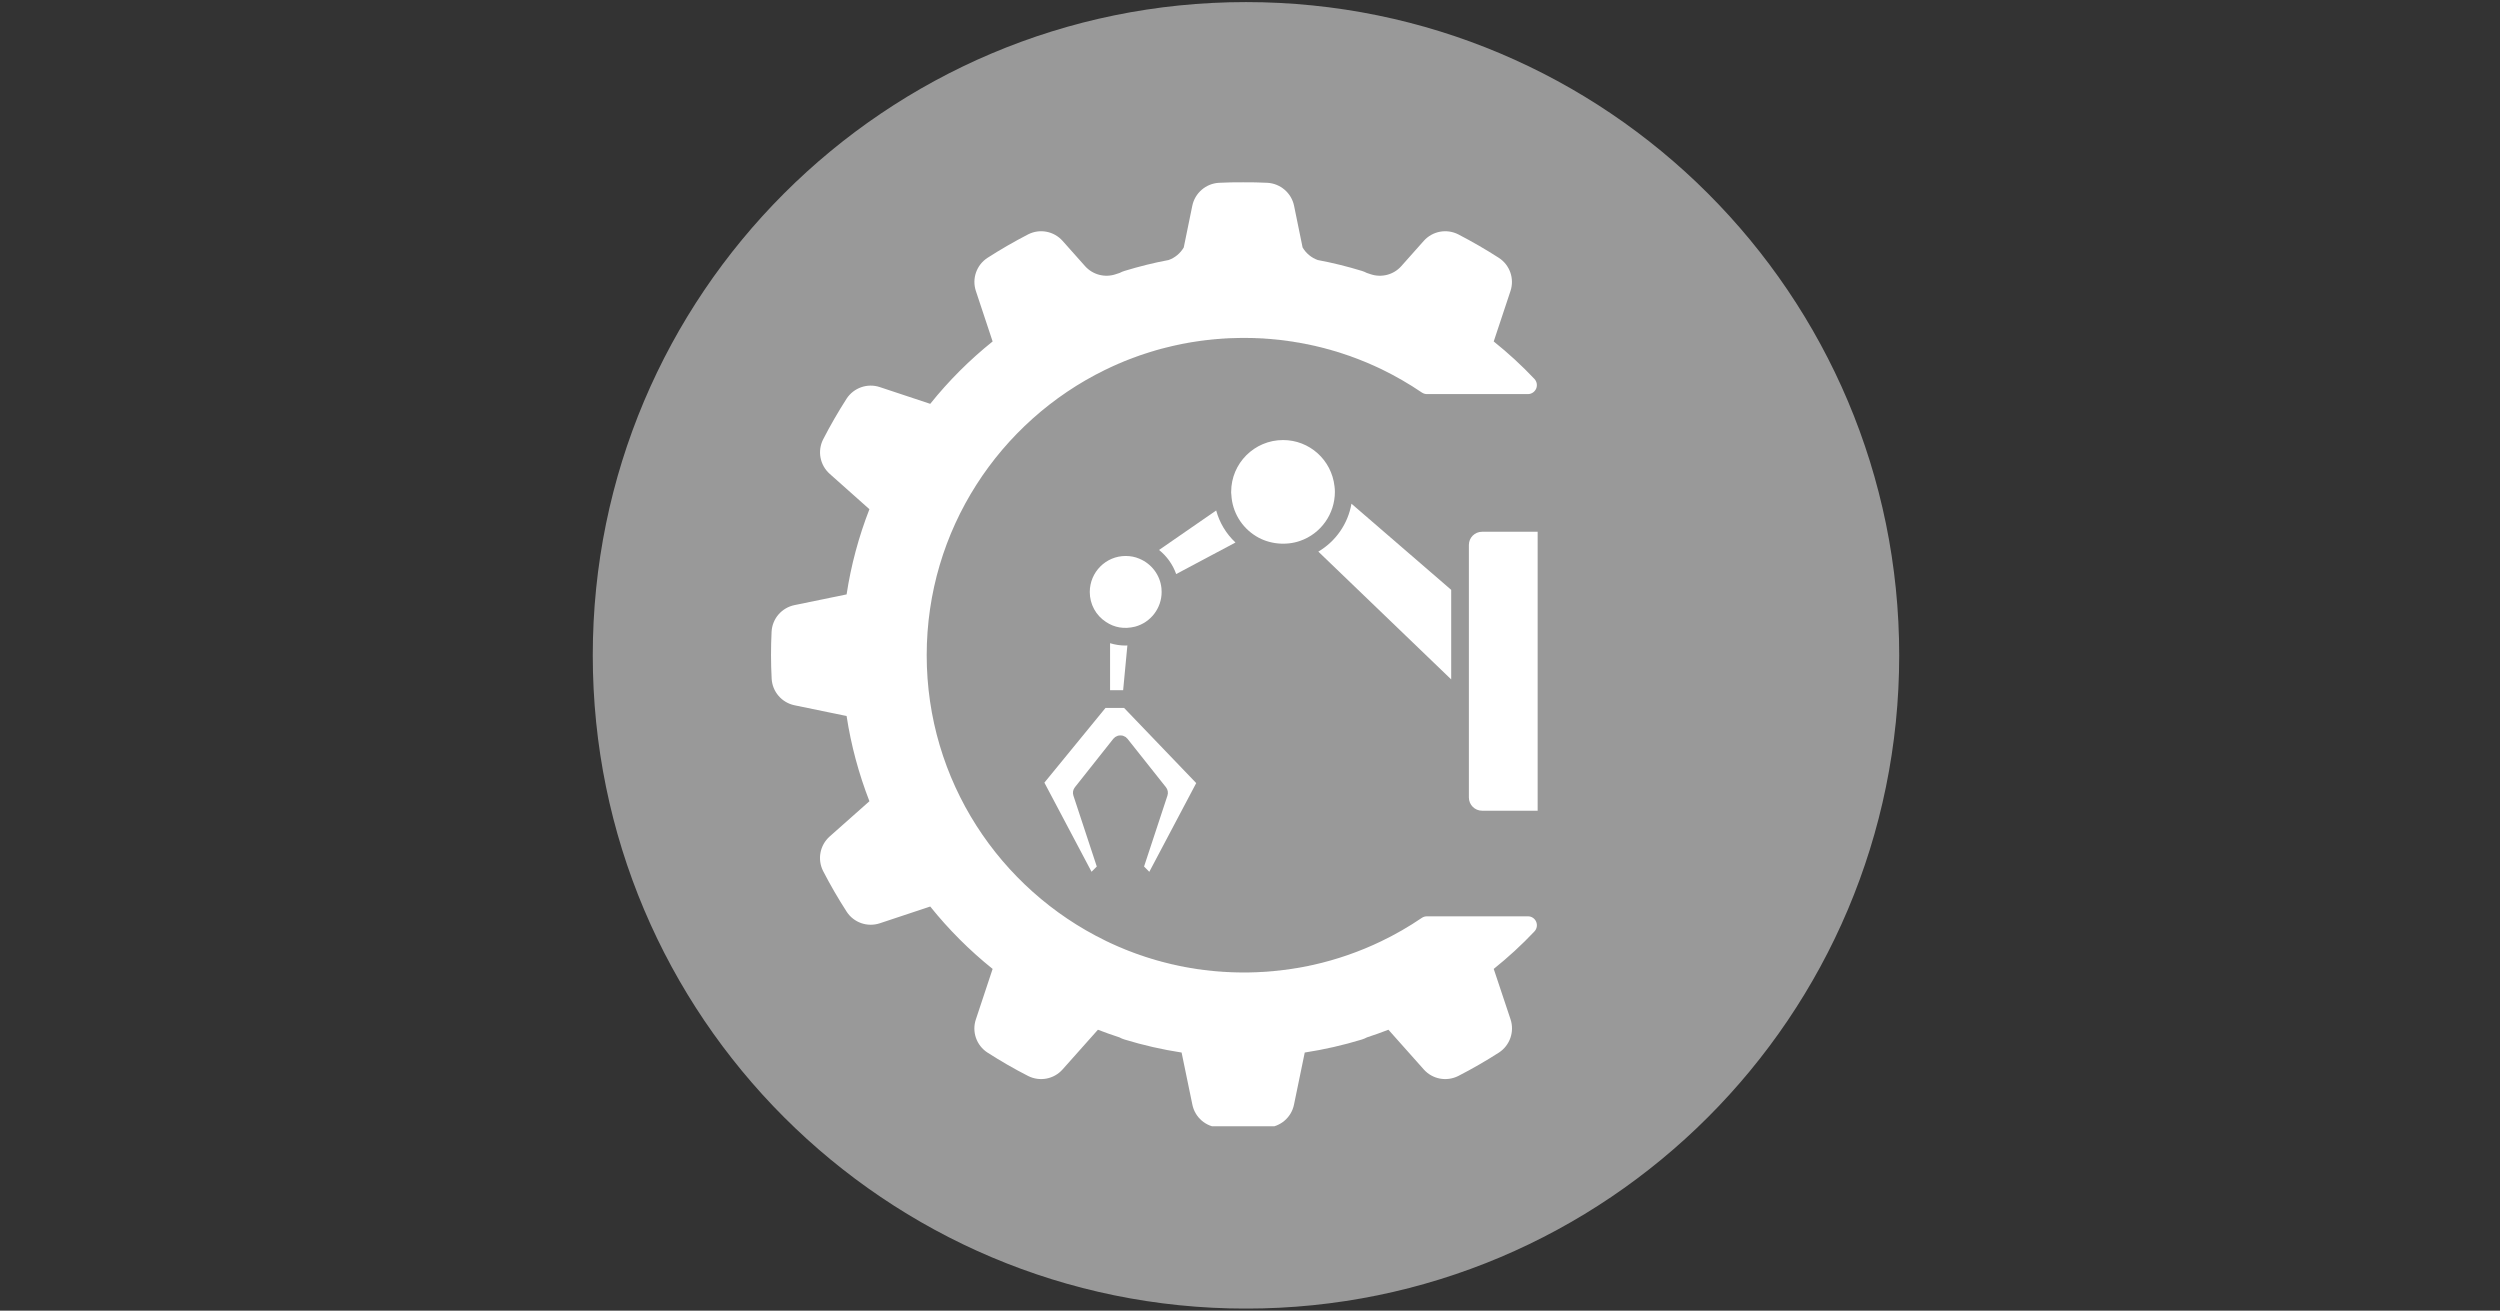 <svg xmlns="http://www.w3.org/2000/svg" xmlns:xlink="http://www.w3.org/1999/xlink" width="206" zoomAndPan="magnify" viewBox="0 0 154.5 81" height="108" preserveAspectRatio="xMidYMid meet" version="1.0"><rect x="0" y="0" width="154.5" height="81" fill="#333333" stroke="none"/><defs><clipPath id="cd24b4a3e8"><path d="M 36.633 0.129 L 117.371 0.129 L 117.371 80.867 L 36.633 80.867 Z M 36.633 0.129 " clip-rule="nonzero"/></clipPath><clipPath id="2c85f4ae0e"><path d="M 77 0.129 C 54.707 0.129 36.633 18.203 36.633 40.5 C 36.633 62.797 54.707 80.871 77 80.871 C 99.297 80.871 117.371 62.797 117.371 40.5 C 117.371 18.203 99.297 0.129 77 0.129 Z M 77 0.129 " clip-rule="nonzero"/></clipPath><clipPath id="964a5948dc"><path d="M 47.613 11.262 L 94.992 11.262 L 94.992 69.602 L 47.613 69.602 Z M 47.613 11.262 " clip-rule="nonzero"/></clipPath><clipPath id="3a25fdb29e"><path d="M 64.547 43 L 74 43 L 74 53.914 L 64.547 53.914 Z M 64.547 43 " clip-rule="nonzero"/></clipPath><clipPath id="1efab2bda8"><path d="M 76 27.164 L 83 27.164 L 83 34 L 76 34 Z M 76 27.164 " clip-rule="nonzero"/></clipPath><clipPath id="92c914dede"><path d="M 90 32 L 95.164 32 L 95.164 51 L 90 51 Z M 90 32 " clip-rule="nonzero"/></clipPath></defs><g clip-path="url(#cd24b4a3e8)"><g clip-path="url(#2c85f4ae0e)"><path fill="#999999" d="M 36.633 0.129 L 117.371 0.129 L 117.371 80.871 L 36.633 80.871 Z M 36.633 0.129 " fill-opacity="1" fill-rule="nonzero"/></g></g><g clip-path="url(#964a5948dc)"><path fill="#ffffff" d="M 76.738 20.883 L 76.695 20.883 L 76.605 20.887 L 76.469 20.887 L 76.414 20.891 L 76.332 20.891 L 76.277 20.895 L 76.191 20.895 L 76.141 20.898 L 76.051 20.902 L 76.004 20.902 L 75.895 20.906 L 75.871 20.91 L 75.734 20.914 L 75.695 20.918 L 75.602 20.926 L 75.551 20.926 C 75.551 20.926 75.488 20.934 75.469 20.934 C 75.449 20.934 75.43 20.938 75.414 20.938 C 75.391 20.938 75.355 20.941 75.332 20.945 C 75.316 20.945 75.297 20.945 75.277 20.949 C 75.254 20.949 75.219 20.953 75.199 20.953 C 75.18 20.957 75.16 20.957 75.145 20.961 C 75.121 20.961 75.082 20.965 75.059 20.965 C 75.043 20.969 75.027 20.969 75.012 20.973 C 74.984 20.973 74.934 20.98 74.914 20.98 C 74.902 20.98 74.891 20.984 74.875 20.984 C 74.848 20.988 74.773 20.996 74.746 21 C 74.734 21 74.723 21 74.711 21.004 C 74.688 21.004 74.637 21.012 74.613 21.012 C 74.598 21.016 74.578 21.016 74.562 21.02 C 74.539 21.023 74.504 21.027 74.48 21.027 C 74.461 21.031 74.445 21.031 74.426 21.035 C 74.402 21.039 74.371 21.043 74.348 21.047 C 74.328 21.047 74.312 21.051 74.293 21.051 C 74.27 21.055 74.238 21.059 74.215 21.062 C 74.195 21.066 74.18 21.066 74.16 21.07 C 74.137 21.074 74.105 21.078 74.082 21.082 C 74.062 21.086 74.047 21.086 74.027 21.09 C 74.008 21.094 73.965 21.098 73.941 21.102 C 73.93 21.105 73.914 21.105 73.898 21.109 C 73.867 21.113 73.797 21.125 73.77 21.129 C 73.762 21.129 73.75 21.133 73.742 21.133 C 73.719 21.137 73.664 21.145 73.641 21.148 C 73.621 21.152 73.605 21.156 73.59 21.156 C 73.566 21.16 73.531 21.168 73.508 21.172 C 73.492 21.176 73.473 21.18 73.453 21.18 C 73.434 21.184 73.402 21.191 73.379 21.195 C 73.359 21.199 73.34 21.203 73.324 21.207 C 73.301 21.211 73.27 21.215 73.25 21.219 C 73.23 21.223 73.211 21.227 73.191 21.23 C 73.172 21.234 73.141 21.238 73.117 21.242 C 73.102 21.246 73.082 21.25 73.062 21.254 C 73.039 21.258 73.008 21.266 72.984 21.27 C 72.969 21.273 72.953 21.277 72.934 21.281 C 72.91 21.285 72.855 21.297 72.836 21.301 C 72.824 21.305 72.812 21.305 72.809 21.309 C 72.801 21.309 72.797 21.309 72.793 21.309 C 72.773 21.316 72.707 21.328 72.68 21.336 C 72.664 21.336 72.648 21.34 72.633 21.344 C 72.609 21.352 72.574 21.359 72.555 21.363 C 72.535 21.367 72.516 21.371 72.496 21.375 C 72.477 21.379 72.449 21.387 72.426 21.391 C 72.406 21.395 72.387 21.398 72.367 21.406 C 72.348 21.41 72.32 21.418 72.301 21.422 C 72.281 21.426 72.262 21.43 72.242 21.438 C 72.219 21.441 72.191 21.449 72.172 21.453 C 72.152 21.457 72.133 21.461 72.113 21.469 C 72.094 21.473 72.062 21.48 72.043 21.484 C 72.023 21.488 72.008 21.496 71.988 21.5 C 71.965 21.504 71.926 21.516 71.906 21.52 C 71.891 21.523 71.875 21.527 71.863 21.531 C 71.836 21.539 71.77 21.555 71.738 21.562 C 71.723 21.57 71.707 21.574 71.691 21.578 C 71.672 21.582 71.637 21.594 71.613 21.598 C 71.598 21.605 71.578 21.609 71.559 21.613 C 71.539 21.621 71.512 21.629 71.488 21.633 C 71.473 21.641 71.453 21.645 71.434 21.648 C 71.41 21.656 71.387 21.664 71.367 21.668 C 71.348 21.676 71.328 21.68 71.309 21.688 C 71.285 21.691 71.262 21.699 71.242 21.707 C 71.223 21.711 71.203 21.719 71.184 21.723 C 71.164 21.73 71.133 21.738 71.113 21.746 C 71.098 21.75 71.078 21.758 71.059 21.762 C 71.039 21.77 71.004 21.781 70.984 21.785 C 70.969 21.789 70.953 21.797 70.938 21.801 C 70.91 21.809 70.844 21.832 70.816 21.84 C 70.805 21.844 70.789 21.848 70.777 21.852 C 70.754 21.859 70.715 21.871 70.695 21.879 C 70.676 21.887 70.66 21.891 70.645 21.898 C 70.621 21.902 70.594 21.914 70.57 21.922 C 70.555 21.926 70.535 21.934 70.52 21.938 C 70.496 21.945 70.469 21.957 70.449 21.961 C 70.43 21.969 70.395 21.98 70.395 21.98 L 70.324 22.008 L 70.273 22.023 L 70.203 22.051 L 70.152 22.07 L 70.074 22.098 L 70.031 22.113 L 69.91 22.16 L 69.898 22.164 L 69.793 22.203 L 69.754 22.219 L 69.672 22.25 L 69.629 22.27 L 69.551 22.301 L 69.504 22.316 L 69.43 22.348 L 69.387 22.367 L 69.305 22.402 L 69.266 22.418 L 69.176 22.457 L 69.148 22.465 L 69.031 22.52 L 68.906 22.574 L 68.898 22.578 L 68.789 22.625 L 68.766 22.637 L 68.672 22.68 L 68.645 22.691 L 68.527 22.75 L 68.426 22.797 L 68.41 22.805 L 68.293 22.859 C 61.77 26.047 57.27 32.746 57.27 40.492 C 57.27 48.242 61.777 54.945 68.309 58.129 L 68.426 58.188 L 68.438 58.191 L 68.547 58.242 L 68.559 58.25 L 68.668 58.301 L 68.68 58.305 L 68.797 58.359 C 68.84 58.379 68.883 58.398 68.922 58.414 L 69.043 58.469 L 69.062 58.477 L 69.16 58.52 L 69.195 58.535 L 69.277 58.566 L 69.32 58.586 L 69.395 58.617 L 69.441 58.637 L 69.516 58.668 L 69.562 58.688 L 69.637 58.715 L 69.68 58.734 L 69.77 58.77 L 69.801 58.781 L 69.918 58.824 L 69.969 58.844 L 70.035 58.871 L 70.094 58.891 L 70.156 58.914 L 70.215 58.938 L 70.277 58.957 L 70.34 58.98 L 70.398 59 L 70.461 59.023 L 70.52 59.043 L 70.582 59.062 L 70.637 59.082 L 70.703 59.105 L 70.82 59.145 L 70.887 59.164 L 70.941 59.184 L 71.008 59.203 L 71.062 59.219 L 71.129 59.242 L 71.184 59.258 L 71.254 59.277 L 71.309 59.293 L 71.375 59.316 L 71.434 59.332 L 71.5 59.352 L 71.555 59.367 L 71.625 59.387 L 71.676 59.398 L 71.809 59.438 L 71.863 59.449 L 71.934 59.469 L 71.988 59.484 L 72.059 59.5 L 72.117 59.516 L 72.184 59.531 L 72.242 59.547 L 72.309 59.562 L 72.367 59.578 L 72.434 59.594 L 72.496 59.605 L 72.629 59.637 L 72.688 59.648 L 72.809 59.676 L 72.867 59.688 L 72.938 59.703 L 72.996 59.715 L 73.066 59.727 L 73.129 59.738 L 73.195 59.754 L 73.258 59.766 L 73.324 59.777 L 73.387 59.789 L 73.457 59.801 L 73.516 59.812 L 73.59 59.824 L 73.645 59.832 L 73.77 59.852 L 73.809 59.859 L 73.902 59.875 L 73.953 59.883 L 74.031 59.895 L 74.09 59.902 L 74.164 59.91 L 74.219 59.918 L 74.293 59.93 L 74.352 59.938 L 74.43 59.945 L 74.484 59.953 L 74.566 59.961 L 74.617 59.969 L 74.723 59.98 L 74.746 59.984 L 74.879 59.996 L 74.922 60 L 75.012 60.012 L 75.062 60.016 L 75.145 60.023 L 75.199 60.027 L 75.277 60.035 L 75.336 60.039 L 75.414 60.043 L 75.469 60.047 L 75.555 60.055 L 75.602 60.059 L 75.699 60.062 L 75.738 60.066 L 75.871 60.074 L 75.902 60.074 L 76.004 60.078 L 76.055 60.082 L 76.141 60.086 L 76.195 60.086 L 76.277 60.09 L 76.332 60.09 L 76.414 60.094 L 76.551 60.094 L 76.605 60.098 L 76.875 60.098 C 76.875 60.098 77.004 60.098 77.004 60.098 L 77.164 60.098 L 77.289 60.094 L 77.32 60.094 L 77.43 60.09 L 77.449 60.09 L 77.574 60.086 L 77.602 60.086 L 77.707 60.082 L 77.734 60.078 L 77.855 60.074 L 77.887 60.07 L 77.988 60.066 L 78.016 60.066 L 78.141 60.059 L 78.164 60.055 L 78.27 60.051 L 78.297 60.047 L 78.422 60.039 L 78.441 60.035 L 78.551 60.027 L 78.578 60.023 L 78.703 60.016 L 78.715 60.012 L 78.828 60 L 78.855 60 L 78.984 59.984 L 79.109 59.973 L 79.133 59.969 L 79.258 59.953 L 79.387 59.938 L 79.41 59.938 L 79.535 59.918 L 79.664 59.902 L 79.684 59.898 L 79.805 59.879 L 79.809 59.879 L 79.938 59.859 L 79.953 59.855 L 80.074 59.836 L 80.082 59.836 L 80.215 59.816 L 80.223 59.812 L 80.348 59.793 L 80.355 59.789 L 80.488 59.766 L 80.617 59.742 L 80.625 59.738 L 80.758 59.715 L 80.891 59.688 L 80.895 59.684 L 81.16 59.629 C 82.625 59.301 84.031 58.809 85.355 58.172 C 86.234 57.75 87.074 57.266 87.871 56.723 C 87.965 56.66 88.07 56.629 88.184 56.629 C 89 56.629 92.516 56.629 94.426 56.629 C 94.645 56.625 94.848 56.758 94.934 56.961 C 95.023 57.164 94.98 57.402 94.828 57.562 C 94.047 58.391 93.203 59.164 92.312 59.879 C 92.312 59.879 92.918 61.699 93.352 62.996 C 93.605 63.762 93.312 64.605 92.637 65.047 C 91.82 65.57 90.98 66.055 90.121 66.496 C 89.398 66.859 88.523 66.695 87.988 66.09 C 87.082 65.07 85.805 63.637 85.805 63.637 C 85.367 63.805 84.926 63.965 84.48 64.109 C 84.379 64.164 84.273 64.207 84.164 64.242 C 83.008 64.594 81.828 64.863 80.633 65.047 C 80.633 65.047 80.246 66.926 79.969 68.266 C 79.809 69.055 79.133 69.637 78.328 69.68 C 77.828 69.707 77.328 69.719 76.828 69.719 C 76.328 69.719 75.828 69.707 75.328 69.68 C 74.523 69.637 73.848 69.055 73.688 68.266 C 73.41 66.926 73.023 65.047 73.023 65.047 C 71.828 64.863 70.648 64.594 69.496 64.242 C 69.383 64.207 69.277 64.164 69.18 64.109 C 68.73 63.965 68.289 63.805 67.852 63.637 C 67.852 63.637 66.578 65.07 65.668 66.09 C 65.133 66.695 64.258 66.859 63.539 66.496 C 62.676 66.055 61.836 65.57 61.023 65.047 C 60.344 64.605 60.051 63.762 60.309 62.996 C 60.738 61.699 61.344 59.879 61.344 59.879 C 59.922 58.738 58.629 57.445 57.488 56.023 C 57.488 56.023 55.668 56.629 54.371 57.059 C 53.605 57.312 52.762 57.02 52.324 56.344 C 51.797 55.527 51.312 54.691 50.867 53.828 C 50.504 53.109 50.668 52.234 51.273 51.695 C 52.297 50.789 53.73 49.516 53.73 49.516 C 53.07 47.816 52.594 46.051 52.32 44.25 C 52.32 44.25 50.438 43.863 49.102 43.586 C 48.312 43.422 47.73 42.746 47.688 41.941 C 47.637 40.977 47.637 40.008 47.684 39.039 C 47.727 38.23 48.309 37.559 49.102 37.395 C 50.438 37.117 52.32 36.734 52.32 36.734 C 52.594 34.93 53.07 33.164 53.73 31.469 C 53.73 31.469 52.297 30.191 51.277 29.285 C 50.672 28.746 50.504 27.871 50.871 27.152 C 51.312 26.293 51.797 25.453 52.32 24.637 C 52.762 23.961 53.605 23.668 54.371 23.922 C 55.668 24.352 57.488 24.957 57.488 24.957 C 58.629 23.535 59.922 22.242 61.344 21.102 C 61.344 21.102 60.738 19.281 60.309 17.984 C 60.055 17.219 60.348 16.379 61.023 15.938 C 61.836 15.414 62.676 14.93 63.539 14.484 C 64.258 14.117 65.133 14.285 65.668 14.887 C 66.105 15.379 66.629 15.969 67.055 16.445 C 67.531 16.98 68.281 17.176 68.957 16.945 C 69.035 16.918 69.113 16.891 69.195 16.867 C 69.289 16.816 69.391 16.773 69.496 16.742 C 70.391 16.469 71.297 16.242 72.219 16.07 C 72.617 15.93 72.945 15.652 73.156 15.293 L 73.684 12.715 C 73.848 11.926 74.523 11.344 75.328 11.297 C 75.828 11.273 76.328 11.262 76.828 11.266 C 77.328 11.262 77.828 11.273 78.328 11.297 C 79.133 11.344 79.809 11.926 79.973 12.715 L 80.5 15.293 C 80.711 15.652 81.043 15.93 81.438 16.07 C 82.359 16.242 83.27 16.469 84.164 16.742 C 84.27 16.773 84.367 16.816 84.465 16.867 C 84.543 16.891 84.621 16.918 84.699 16.945 C 85.379 17.176 86.129 16.98 86.602 16.445 C 87.027 15.969 87.551 15.379 87.988 14.887 C 88.523 14.285 89.398 14.117 90.121 14.484 C 90.98 14.93 91.82 15.414 92.633 15.938 C 93.309 16.379 93.602 17.219 93.348 17.984 C 92.918 19.281 92.312 21.102 92.312 21.102 C 93.203 21.816 94.047 22.59 94.828 23.418 C 94.98 23.582 95.02 23.816 94.934 24.02 C 94.844 24.223 94.645 24.355 94.426 24.355 C 92.516 24.355 89 24.355 88.184 24.355 C 88.07 24.355 87.965 24.32 87.871 24.258 C 87.078 23.719 86.242 23.238 85.375 22.816 C 85.293 22.781 85.215 22.742 85.133 22.703 L 85.012 22.648 L 84.895 22.594 L 84.883 22.59 L 84.766 22.539 L 84.652 22.488 L 84.637 22.48 L 84.52 22.43 L 84.406 22.383 L 84.27 22.328 L 84.16 22.285 L 84.133 22.273 L 84.027 22.23 L 84.02 22.227 L 83.91 22.184 L 83.879 22.172 L 83.781 22.137 L 83.766 22.129 L 83.656 22.09 L 83.625 22.078 L 83.535 22.047 L 83.512 22.035 L 83.402 21.996 L 83.371 21.984 L 83.281 21.957 L 83.254 21.945 L 83.145 21.91 L 83.113 21.898 L 83.027 21.871 L 82.996 21.859 L 82.887 21.824 L 82.855 21.812 L 82.77 21.785 L 82.734 21.773 L 82.625 21.742 L 82.598 21.73 L 82.512 21.707 L 82.473 21.695 L 82.336 21.656 L 82.25 21.629 L 82.211 21.617 L 82.102 21.59 L 82.078 21.582 L 81.984 21.559 L 81.945 21.547 L 81.848 21.52 L 81.832 21.516 L 81.82 21.512 L 81.719 21.488 L 81.68 21.477 L 81.586 21.453 L 81.562 21.449 L 81.453 21.422 L 81.414 21.414 L 81.324 21.391 L 81.297 21.383 L 81.184 21.359 L 81.148 21.352 L 81.055 21.332 L 81.027 21.324 L 80.914 21.301 L 80.879 21.293 L 80.789 21.273 L 80.758 21.27 L 80.641 21.246 L 80.609 21.238 L 80.516 21.223 L 80.484 21.215 L 80.367 21.195 L 80.34 21.188 L 80.246 21.172 L 80.211 21.168 L 80.07 21.145 L 79.973 21.129 L 79.938 21.121 L 79.82 21.102 L 79.801 21.102 L 79.695 21.086 L 79.66 21.082 L 79.543 21.062 L 79.531 21.062 L 79.418 21.047 L 79.387 21.043 L 79.273 21.027 L 79.262 21.027 L 79.141 21.012 L 79.109 21.008 L 79 20.996 L 78.984 20.996 L 78.863 20.984 L 78.832 20.98 L 78.727 20.969 L 78.703 20.969 L 78.582 20.957 L 78.551 20.953 L 78.449 20.945 L 78.422 20.945 L 78.301 20.934 L 78.273 20.934 L 78.168 20.926 L 78.141 20.922 L 78.02 20.914 L 77.992 20.914 L 77.887 20.91 L 77.859 20.906 L 77.734 20.902 L 77.711 20.902 L 77.605 20.898 L 77.574 20.895 L 77.449 20.891 L 77.43 20.891 L 77.32 20.887 L 77.152 20.887 L 77.035 20.883 Z M 76.738 20.883 " fill-opacity="1" fill-rule="evenodd"/></g><path fill="#ffffff" d="M 72.688 35.477 L 76.352 33.527 C 75.777 32.988 75.367 32.305 75.16 31.547 L 71.629 33.988 C 72.113 34.375 72.48 34.891 72.688 35.477 Z M 72.688 35.477 " fill-opacity="1" fill-rule="nonzero"/><path fill="#ffffff" d="M 68.352 38.438 C 68.867 38.781 69.465 38.895 70.148 38.727 C 71.113 38.469 71.789 37.586 71.789 36.586 C 71.789 36.504 71.785 36.43 71.777 36.348 C 71.695 35.539 71.168 34.84 70.41 34.527 C 70.148 34.414 69.863 34.359 69.566 34.359 C 68.34 34.359 67.348 35.359 67.348 36.586 C 67.348 37.34 67.723 38.031 68.352 38.438 Z M 68.352 38.438 " fill-opacity="1" fill-rule="nonzero"/><g clip-path="url(#3a25fdb29e)"><path fill="#ffffff" d="M 67.781 53.551 L 66.336 49.168 C 66.277 48.992 66.312 48.801 66.426 48.656 L 68.812 45.645 C 68.828 45.629 68.848 45.621 68.863 45.605 C 68.875 45.59 68.887 45.57 68.902 45.559 C 68.914 45.547 68.93 45.543 68.945 45.535 C 68.977 45.516 69.008 45.5 69.039 45.488 C 69.074 45.473 69.105 45.461 69.141 45.457 C 69.172 45.449 69.207 45.449 69.238 45.449 C 69.277 45.449 69.309 45.449 69.344 45.457 C 69.379 45.461 69.41 45.473 69.441 45.488 C 69.477 45.5 69.508 45.516 69.539 45.535 C 69.555 45.547 69.57 45.547 69.582 45.559 C 69.598 45.57 69.605 45.59 69.621 45.605 C 69.637 45.621 69.656 45.629 69.672 45.648 L 72.059 48.656 C 72.172 48.801 72.207 48.992 72.148 49.168 L 70.703 53.551 L 71.027 53.879 L 73.926 48.395 L 69.469 43.75 L 68.32 43.75 L 64.543 48.367 L 67.457 53.875 Z M 67.781 53.551 " fill-opacity="1" fill-rule="nonzero"/></g><g clip-path="url(#1efab2bda8)"><path fill="#ffffff" d="M 77.637 33.145 C 78.426 33.629 79.469 33.734 80.348 33.426 C 81.633 32.98 82.496 31.762 82.496 30.395 C 82.496 30.281 82.488 30.164 82.473 30.055 C 82.289 28.414 80.922 27.195 79.293 27.195 C 77.523 27.195 76.086 28.629 76.086 30.395 C 76.086 30.43 76.082 30.469 76.09 30.504 C 76.094 30.531 76.098 30.555 76.098 30.582 C 76.152 31.637 76.727 32.594 77.637 33.145 Z M 77.637 33.145 " fill-opacity="1" fill-rule="nonzero"/></g><path fill="#ffffff" d="M 68.602 39.75 L 68.602 42.656 L 69.41 42.656 L 69.672 39.887 C 69.637 39.887 69.598 39.895 69.562 39.895 C 69.234 39.895 68.91 39.844 68.602 39.75 Z M 68.602 39.75 " fill-opacity="1" fill-rule="nonzero"/><g clip-path="url(#92c914dede)"><path fill="#ffffff" d="M 90.777 33.676 L 90.777 43.254 C 90.777 43.262 90.777 43.266 90.777 43.27 L 90.777 49.289 C 90.777 49.734 91.141 50.102 91.59 50.102 L 95.027 50.102 L 95.027 32.863 L 91.59 32.863 C 91.141 32.863 90.777 33.227 90.777 33.676 Z M 90.777 33.676 " fill-opacity="1" fill-rule="nonzero"/></g><path fill="#ffffff" d="M 89.684 36.453 L 83.52 31.129 C 83.305 32.371 82.551 33.453 81.473 34.09 L 89.684 41.988 Z M 89.684 36.453 " fill-opacity="1" fill-rule="nonzero"/></svg>